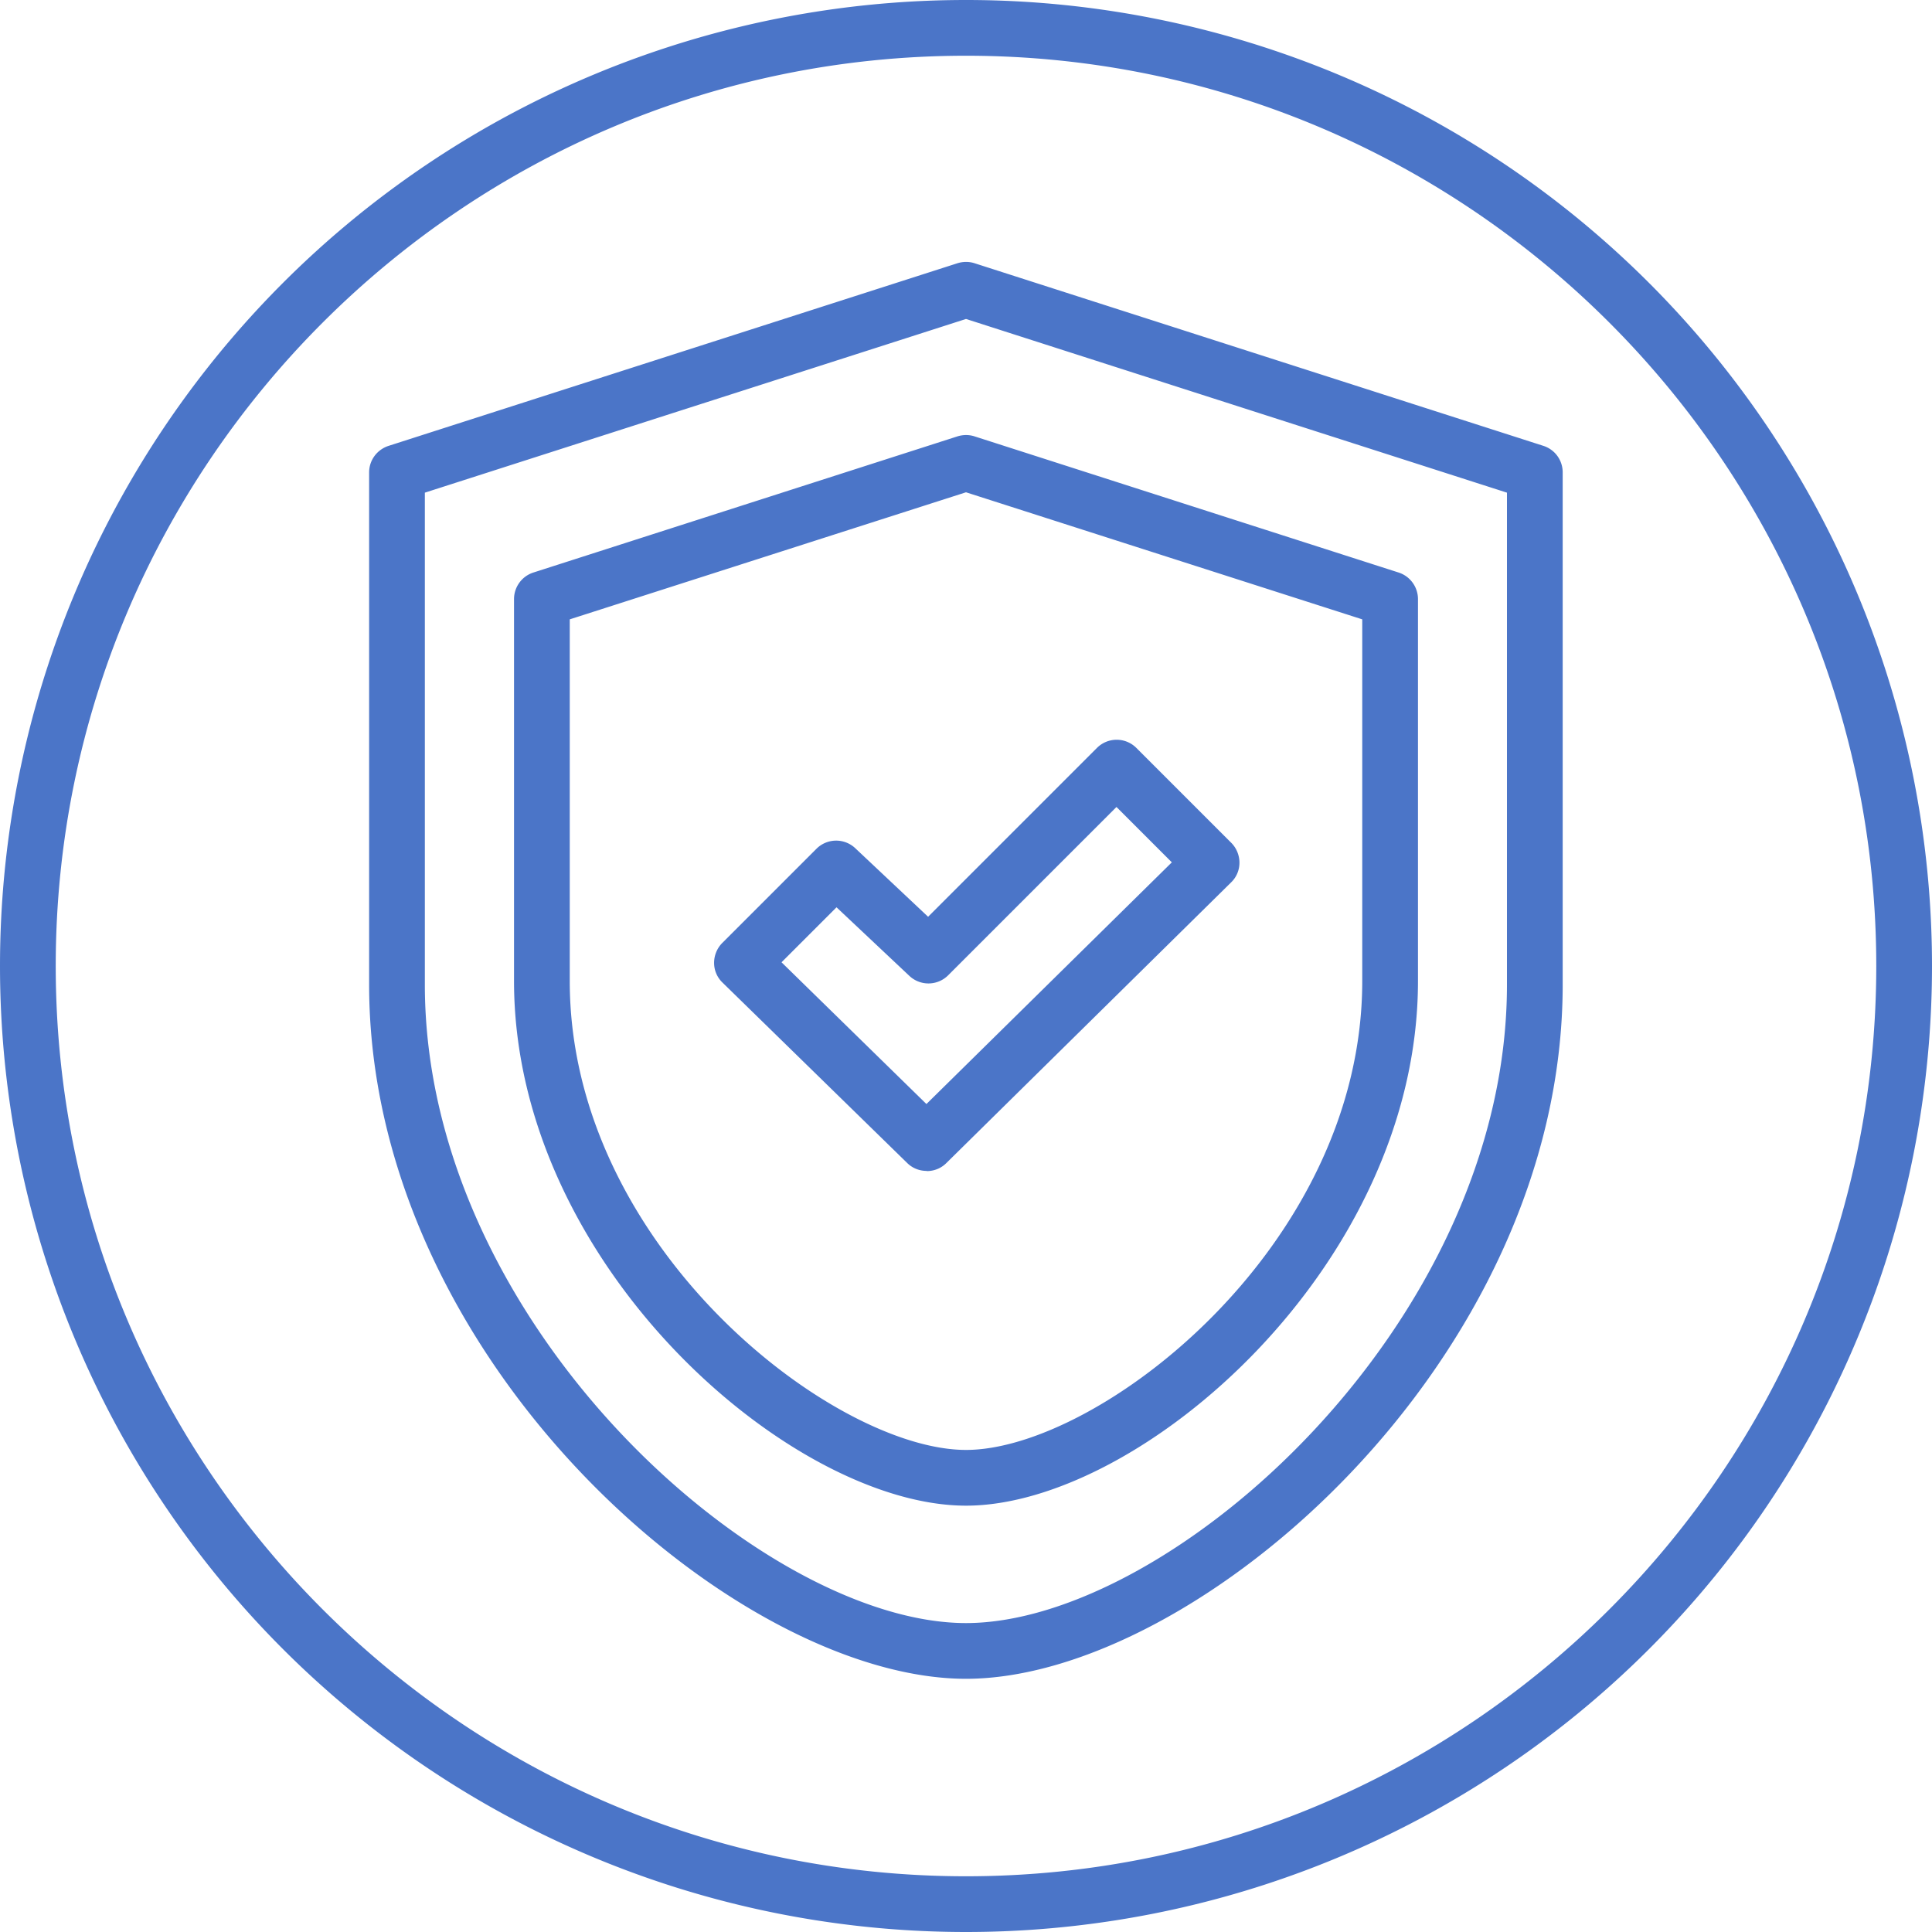 <svg xmlns="http://www.w3.org/2000/svg" width="104" height="104" viewBox="0 0 104 104" fill="#4B75C8"><path fill-rule="evenodd" d="M101 52c0-27.02-21.98-49-49-49S3 24.98 3 52s21.98 49 49 49 49-21.98 49-49ZM0 52a52 52 0 1 1 104 0A52 52 0 0 1 0 52Zm52.46-37.83L83.08 24c.62.2 1.04.77 1.04 1.43V53c0 20.27-19.73 37.37-32.12 37.37S19.87 73.27 19.87 53V25.43c0-.66.43-1.23 1.05-1.43l30.62-9.83c.29-.09.61-.1.92 0ZM52 87.37c10.97 0 29.12-16.06 29.12-34.37V26.52L52 17.17l-29.13 9.35V53c0 18.31 18.16 34.37 29.13 34.37Zm.46-63.88 22.83 7.33c.62.2 1.04.78 1.04 1.43v20.56c0 15.31-14.94 28.24-24.33 28.24S27.67 68.12 27.67 52.81V32.25c0-.65.42-1.23 1.04-1.43l22.83-7.33c.29-.09.61-.1.92 0ZM52 78.05c7.11 0 21.33-10.91 21.33-25.24V33.34L52 26.5l-21.33 6.84v19.47c0 14.33 14.22 25.24 21.33 25.24Zm-2.12-15.02c-.38 0-.76-.14-1.05-.43l-9.94-9.71c-.29-.28-.45-.66-.45-1.06s.16-.79.44-1.07l5.07-5.07a1.5 1.5 0 0 1 2.09-.03l3.92 3.69 9.09-9.09a1.5 1.5 0 0 1 2.12 0l5.11 5.11c.28.28.44.67.44 1.07s-.16.78-.45 1.06L50.94 62.61c-.29.29-.67.43-1.05.43ZM42.07 51.8l7.8 7.63 13.21-13.01-2.98-2.98-9.06 9.06a1.5 1.5 0 0 1-2.09.03l-3.92-3.69-2.96 2.96Z"/></svg>
